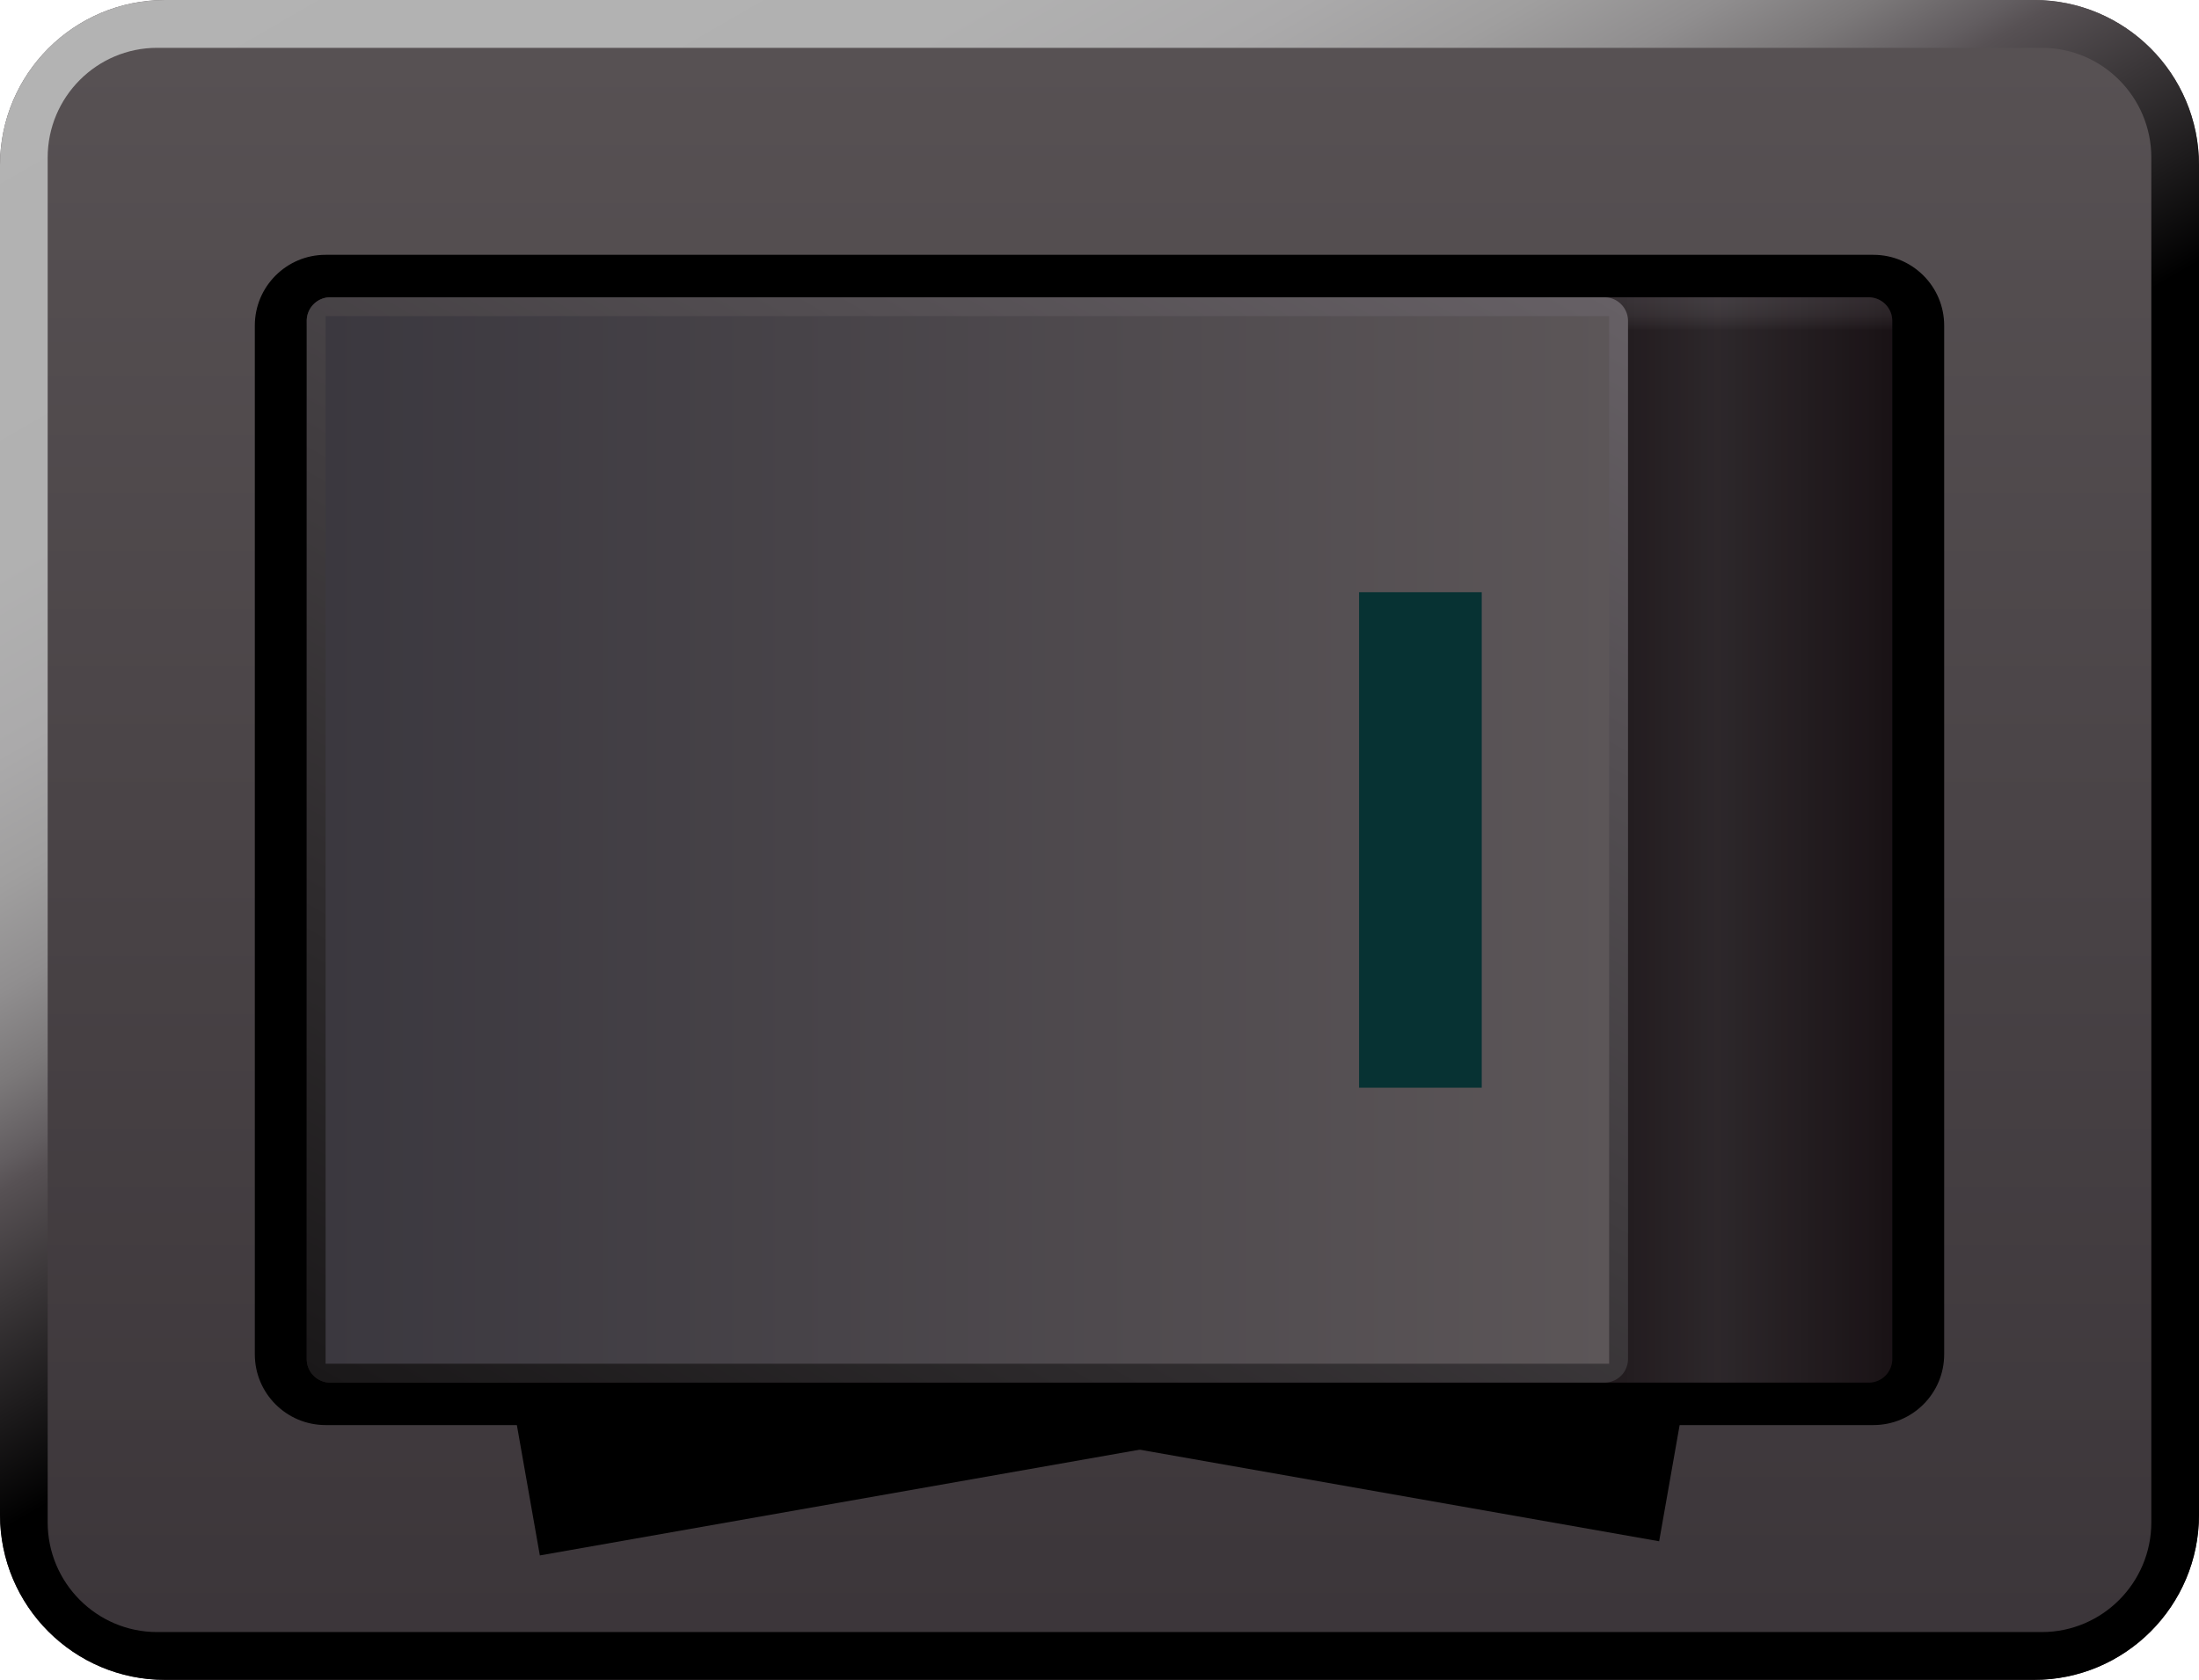 <svg xmlns="http://www.w3.org/2000/svg" xmlns:xlink="http://www.w3.org/1999/xlink" viewBox="0 0 466 356">
<filter id="f">
<feGaussianBlur stdDeviation="12"/>
</filter>
<filter id="e">
<feGaussianBlur stdDeviation="4"/>
</filter>
<linearGradient id="g" gradientUnits="userSpaceOnUse" x1="65" y1="178" x2="401" y2="178">
<stop offset="0" stop-color="#20171b"/>
<stop offset=".11" stop-color="#383135"/>
<stop offset=".22" stop-color="#20171b"/>
<stop offset=".78" stop-color="#20171b"/>
<stop offset=".89" stop-color="#383135"/>
<stop offset="1" stop-color="#20171b"/>
</linearGradient>
<linearGradient id="h" gradientUnits="userSpaceOnUse" x1="233" y1="63" x2="233" y2="293">
<stop offset="0" stop-color="#6d6e71"/>
<stop offset=".006" stop-color="#66676a"/>
<stop offset=".016" stop-color="#515254"/>
<stop offset=".029" stop-color="#101010"/>
<stop offset=".03"/>
</linearGradient>
<linearGradient id="i" gradientUnits="userSpaceOnUse" x1="177.118" y1="32.712" x2="344.882" y2="323.288">
<stop offset="0" stop-color="#666065"/>
<stop offset="1" stop-color="#1a1819"/>
</linearGradient>
<linearGradient id="l" gradientUnits="userSpaceOnUse" x1="344.882" y1="32.712" x2="177.118" y2="323.288">
<stop offset="0" stop-color="#666065"/>
<stop offset="1" stop-color="#1a1819"/>
</linearGradient>
<linearGradient id="j" gradientUnits="userSpaceOnUse" x1="125" y1="178" x2="397" y2="178">
<stop offset="0" stop-color="#5b5558"/>
<stop offset="1" stop-color="#3b383f"/>
</linearGradient>
<linearGradient id="m" gradientUnits="userSpaceOnUse" x1="125" y1="178" x2="397" y2="178">
<stop offset="0" stop-color="#3b383f"/>
<stop offset="1" stop-color="#5c5658"/>
</linearGradient>
<linearGradient id="b" gradientUnits="userSpaceOnUse" x1="233" x2="233" y2="356">
<stop offset="0" stop-color="#585254"/>
<stop offset="1" stop-color="#3b3539"/>
</linearGradient>
<defs>
<path id="a" d="M431 356H35c-19.33 0-35-15.67-35-35V35C0 15.67 15.67 0 35 0h396c19.33 0 35 15.67 35 35v286c0 19.33-15.67 35-35 35z"/>
</defs>
<clipPath id="c">
<use xlink:href="#a" overflow="visible"/>
</clipPath>
<linearGradient id="d" gradientUnits="userSpaceOnUse" x1="102.77" y1="-47.564" x2="363.229" y2="403.564">
<stop offset="0" stop-color="#b3b3b3"/>
<stop offset=".181" stop-color="#b1b1b1"/>
<stop offset=".246" stop-color="#abaaab"/>
<stop offset=".292" stop-color="#a09f9f"/>
<stop offset=".33" stop-color="#908e8f"/>
<stop offset=".362" stop-color="#7b7879"/>
<stop offset=".39" stop-color="#625d60"/>
<stop offset=".4" stop-color="#575154"/>
<stop offset=".52"/>
</linearGradient>
<filter id="k" x="-5000%" y="-5000%" width="10000%" height="10000%">
<feFlood result="flood" flood-color="#52C4C8" flood-opacity="1"/>
<feComposite in="flood" result="mask" in2="SourceGraphic" operator="in"/>
<feMorphology in="mask" result="dilated" operator="dilate" radius="6"/>
<feGaussianBlur in="dilated" result="blurred" stdDeviation="15"/>
<feMerge>
<feMergeNode in="blurred"/>
<feMergeNode in="SourceGraphic"/>
</feMerge>
</filter>
<path fill="url(#b)" d="M431 356H35c-19.33 0-35-15.67-35-35V35C0 15.67 15.67 0 35 0h396c19.33 0 35 15.67 35 35v286c0 19.33-15.67 35-35 35z"/>
<path clip-path="url(#c)" fill="url(#d)" filter="url(#e)" d="M432.7-2H33.3C13.805-2-2 13.846-2 33.393v289.214C-2 342.154 13.805 358 33.3 358h399.4c19.496 0 35.3-15.846 35.3-35.393V33.393C468 13.846 452.195-2 432.7-2zm23.197 324.607c0 12.825-10.406 23.258-23.197 23.258H33.3c-12.791 0-23.197-10.433-23.197-23.258V33.393c0-12.825 10.406-23.258 23.197-23.258h399.4c12.791 0 23.197 10.434 23.197 23.258v289.214z"/>
<path d="M397 302H69c-8.284 0-15-6.716-15-15V69c0-8.284 6.716-15 15-15h328c8.284 0 15 6.716 15 15v218c0 8.284-6.716 15-15 15z"/>
<path d="M0 0h280v222H0z" filter="url(#f)" transform="rotate(-10 672.277 -377.997)" class="on"/>
<path d="M0 0h280v222H0z" filter="url(#f)" transform="rotate(10 -282.132 683.497)" class="off"/>
<path fill="url(#g)" d="M396 293H70a5 5 0 0 1-5-5V68a5 5 0 0 1 5-5h326a5 5 0 0 1 5 5v220a5 5 0 0 1-5 5z"/>
<path opacity=".2" fill="url(#h)" d="M396 293H70a5 5 0 0 1-5-5V68a5 5 0 0 1 5-5h326a5 5 0 0 1 5 5v220a5 5 0 0 1-5 5z"/>
<g class="off">
<path transform="translate(-56)" fill="url(#l)" d="M396 293H126a5 5 0 0 1-5-5V68a5 5 0 0 1 5-5h270a5 5 0 0 1 5 5v220a5 5 0 0 1-5 5z"/>
<path transform="translate(-56)" fill="url(#m)" d="M125 67h272v222H125z"/>
<path fill="#073233" d="M288 125.5h26v105h-26z"/>
</g>
</svg>